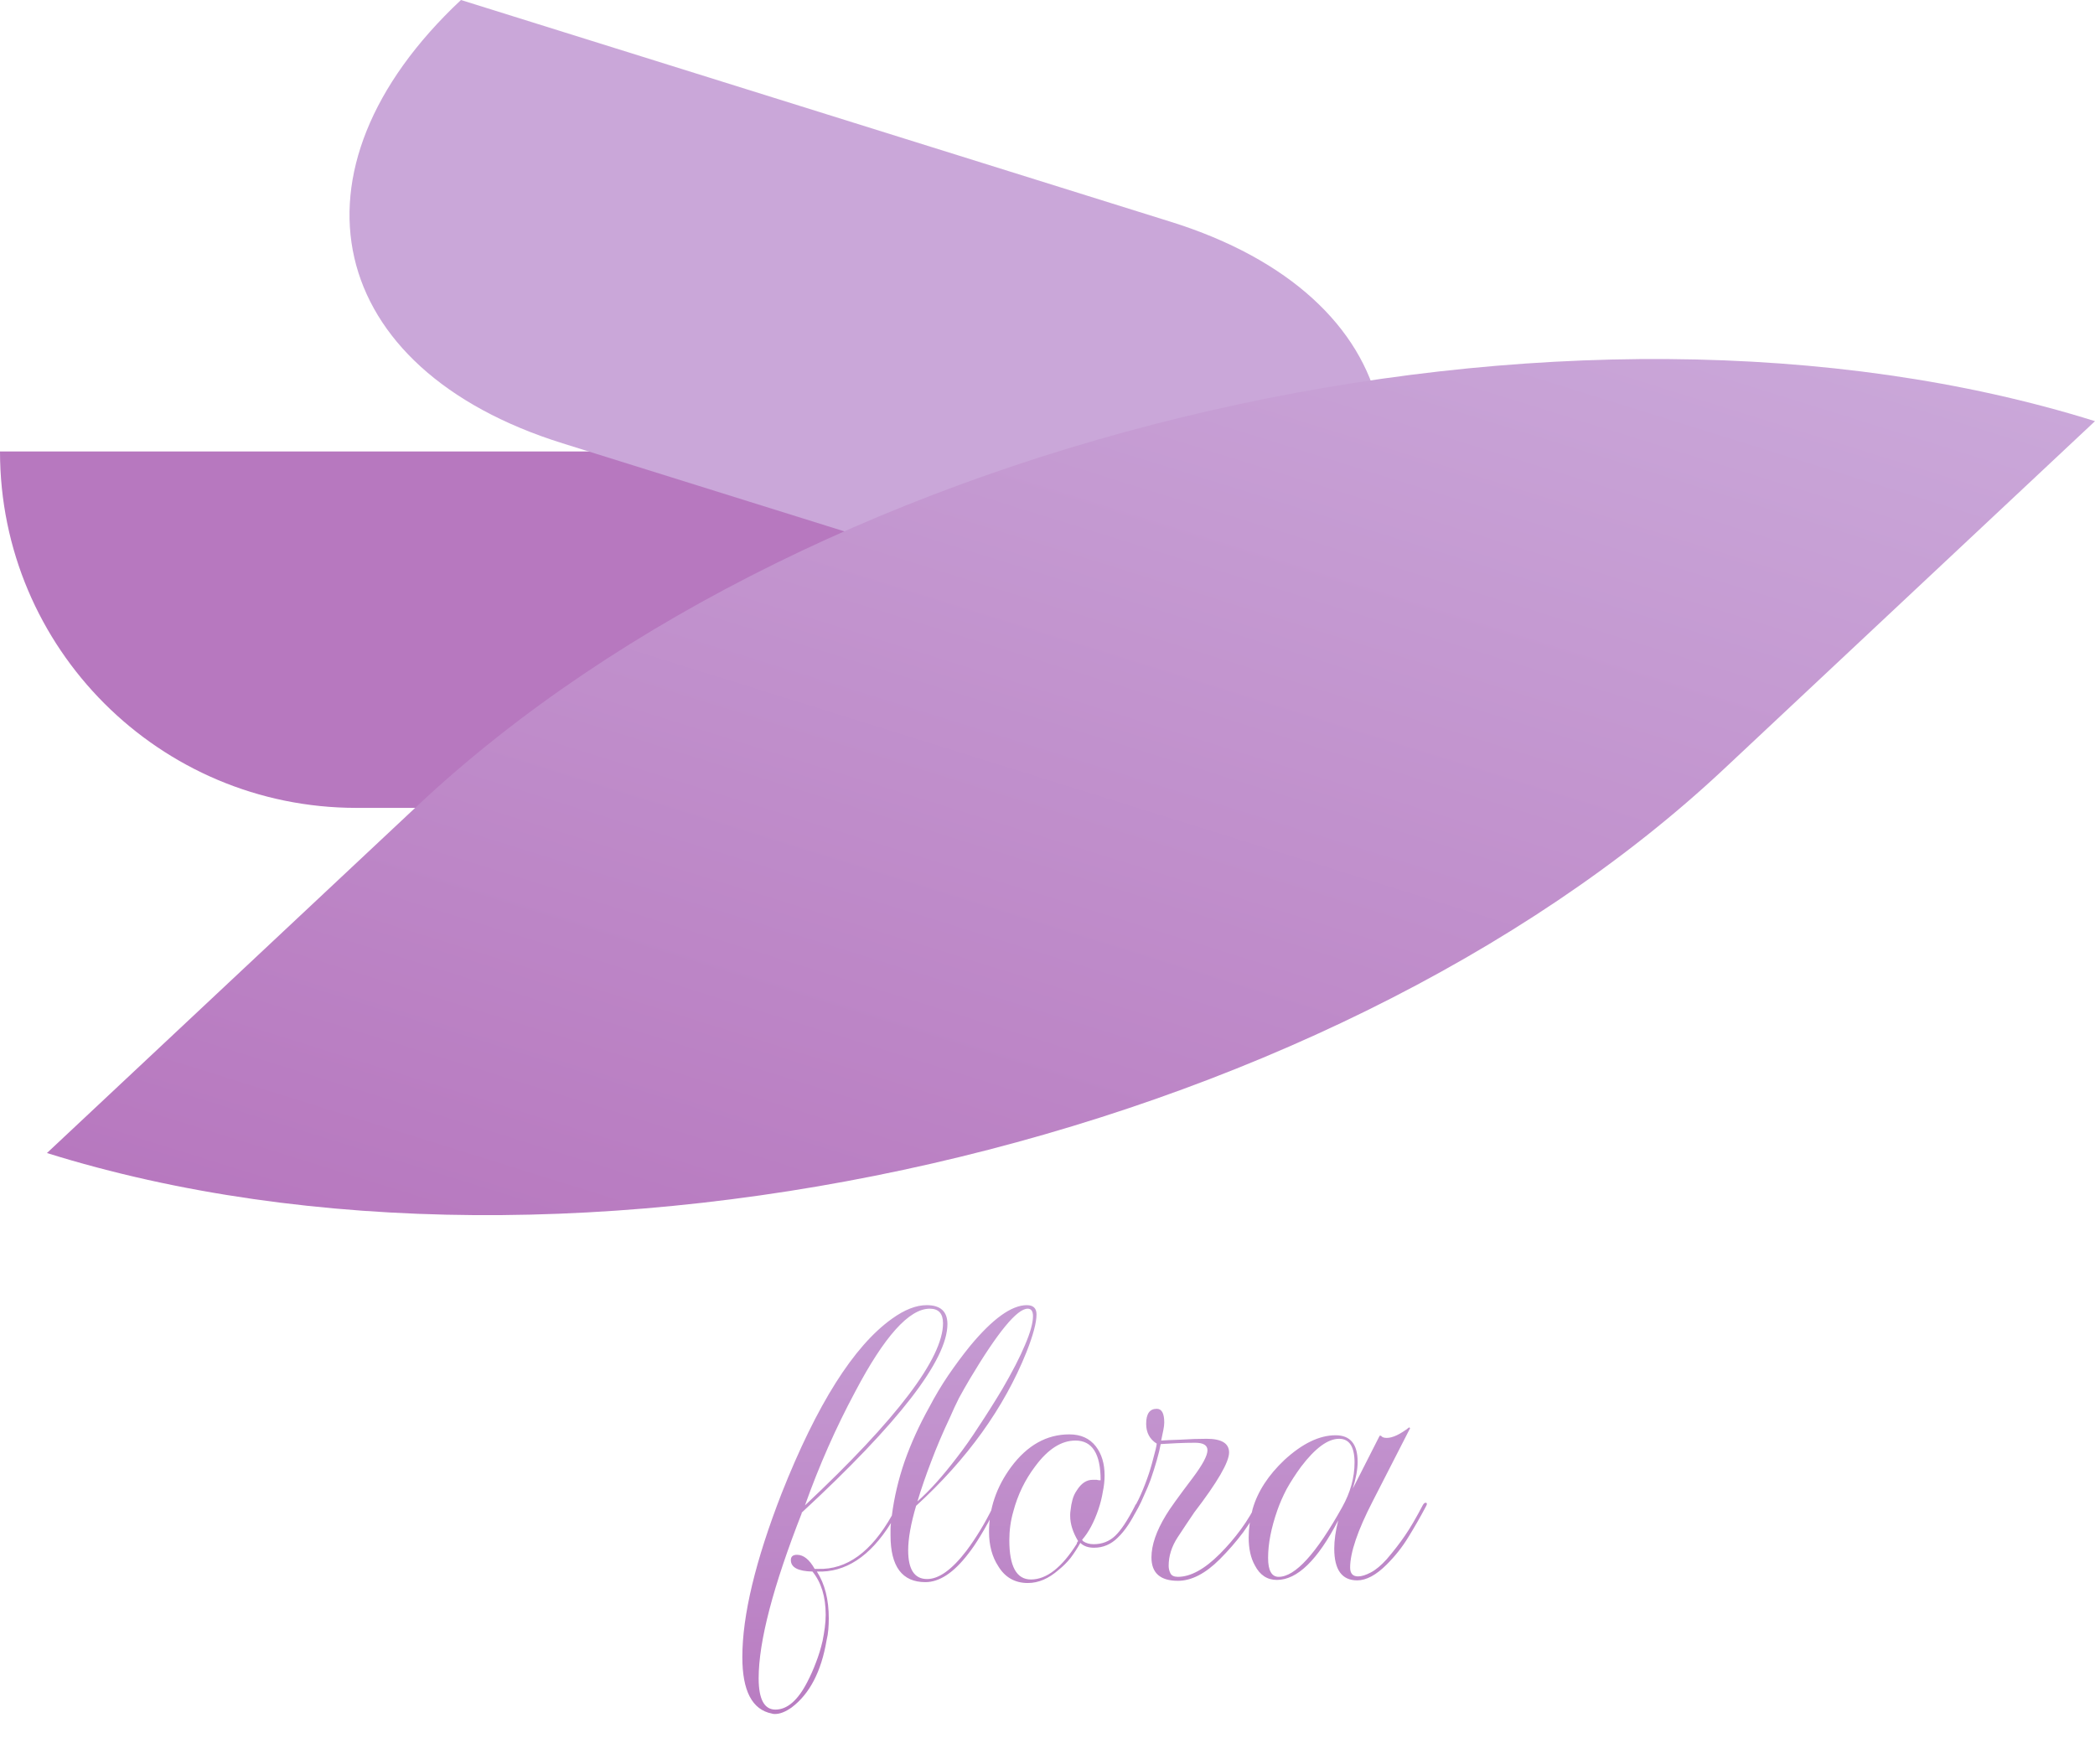 <svg width="95" height="80" viewBox="0 0 95 80" fill="none" xmlns="http://www.w3.org/2000/svg">
<path d="M35.142 77.723C35.075 77.723 35.029 77.716 35.002 77.703C34.108 77.529 33.662 76.676 33.662 75.143C33.662 73.249 34.255 70.776 35.442 67.723C37.042 63.683 38.709 61.043 40.442 59.803C41.015 59.389 41.542 59.183 42.022 59.183C42.648 59.183 42.962 59.469 42.962 60.043C42.962 61.669 40.755 64.523 36.342 68.603H36.362C35.055 71.936 34.402 74.436 34.402 76.103C34.402 77.049 34.655 77.523 35.162 77.523C35.695 77.523 36.175 77.109 36.602 76.283C36.748 76.003 36.882 75.703 37.002 75.383C37.122 75.076 37.222 74.749 37.302 74.403C37.342 74.203 37.375 74.003 37.402 73.803C37.428 73.603 37.442 73.409 37.442 73.223C37.442 72.409 37.242 71.756 36.842 71.263C36.188 71.249 35.862 71.076 35.862 70.743C35.862 70.583 35.955 70.503 36.142 70.503C36.435 70.503 36.702 70.716 36.942 71.143H37.102C38.395 71.183 39.508 70.376 40.442 68.723C40.548 67.896 40.742 67.076 41.022 66.263C41.315 65.436 41.688 64.616 42.142 63.803C42.408 63.296 42.695 62.816 43.002 62.363C43.322 61.896 43.648 61.456 43.982 61.043C45.008 59.803 45.868 59.183 46.562 59.183C46.855 59.183 47.002 59.323 47.002 59.603C47.002 59.976 46.849 60.549 46.542 61.323C45.529 63.843 43.862 66.163 41.542 68.283C41.302 69.096 41.182 69.769 41.182 70.303C41.182 71.169 41.468 71.603 42.042 71.603C42.575 71.603 43.169 71.176 43.822 70.323C44.262 69.736 44.662 69.076 45.022 68.343L45.062 68.323L45.162 68.343V68.383C44.655 69.356 44.235 70.049 43.902 70.463C43.248 71.316 42.602 71.743 41.962 71.743C40.908 71.743 40.382 71.036 40.382 69.623C40.382 69.529 40.382 69.436 40.382 69.343C40.382 69.249 40.389 69.156 40.402 69.063C39.455 70.583 38.335 71.316 37.042 71.263C37.402 71.823 37.582 72.529 37.582 73.383C37.582 73.556 37.575 73.723 37.562 73.883C37.548 74.056 37.522 74.223 37.482 74.383C37.242 75.796 36.715 76.809 35.902 77.423C35.622 77.623 35.368 77.723 35.142 77.723ZM36.502 68.263C40.675 64.343 42.762 61.589 42.762 60.003C42.762 59.563 42.562 59.343 42.162 59.343C41.228 59.343 40.102 60.596 38.782 63.103C37.902 64.743 37.142 66.463 36.502 68.263ZM41.602 68.083C42.148 67.603 42.742 66.943 43.382 66.103C43.715 65.676 44.048 65.203 44.382 64.683C44.728 64.163 45.082 63.603 45.442 63.003C45.908 62.203 46.255 61.529 46.482 60.983C46.722 60.423 46.842 59.989 46.842 59.683C46.842 59.456 46.762 59.343 46.602 59.343C46.122 59.343 45.248 60.403 43.982 62.523C43.809 62.816 43.642 63.109 43.482 63.403C43.335 63.696 43.202 63.983 43.082 64.263C42.748 64.969 42.462 65.643 42.222 66.283C41.982 66.909 41.775 67.509 41.602 68.083ZM46.609 71.783C46.023 71.783 45.576 71.529 45.269 71.023C44.989 70.596 44.849 70.076 44.849 69.463C44.849 68.409 45.183 67.429 45.849 66.523C46.583 65.536 47.463 65.043 48.489 65.043C49.009 65.043 49.409 65.223 49.689 65.583C49.956 65.929 50.089 66.369 50.089 66.903C50.089 67.143 50.063 67.389 50.009 67.643C49.969 67.896 49.903 68.163 49.809 68.443C49.609 69.029 49.363 69.489 49.069 69.823L49.109 69.883C49.243 69.976 49.403 70.023 49.589 70.023C49.976 70.023 50.303 69.896 50.569 69.643C50.836 69.389 51.136 68.936 51.469 68.283C51.483 68.229 51.509 68.203 51.549 68.203C51.576 68.203 51.596 68.223 51.609 68.263C51.623 68.289 51.616 68.329 51.589 68.383C51.309 68.969 51.009 69.416 50.689 69.723C50.383 70.029 50.023 70.183 49.609 70.183C49.343 70.183 49.136 70.109 48.989 69.963C48.856 70.203 48.709 70.429 48.549 70.643C48.389 70.843 48.209 71.023 48.009 71.183C47.556 71.583 47.089 71.783 46.609 71.783ZM46.749 71.623C47.456 71.623 48.149 71.083 48.829 70.003C48.829 69.963 48.849 69.923 48.889 69.883C48.649 69.483 48.529 69.103 48.529 68.743C48.529 68.729 48.529 68.703 48.529 68.663C48.529 68.609 48.536 68.543 48.549 68.463C48.563 68.316 48.589 68.169 48.629 68.023C48.669 67.863 48.736 67.716 48.829 67.583C49.029 67.263 49.269 67.103 49.549 67.103H49.729C49.783 67.116 49.823 67.123 49.849 67.123C49.876 67.123 49.896 67.123 49.909 67.123C49.909 65.923 49.529 65.323 48.769 65.323C48.129 65.323 47.523 65.709 46.949 66.483C46.483 67.096 46.149 67.783 45.949 68.543C45.829 68.956 45.769 69.389 45.769 69.843C45.769 71.029 46.096 71.623 46.749 71.623ZM53.414 71.683C52.614 71.683 52.214 71.329 52.214 70.623C52.214 70.063 52.434 69.423 52.874 68.703C53.021 68.449 53.428 67.883 54.094 67.003C54.534 66.416 54.754 66.003 54.754 65.763C54.754 65.536 54.568 65.423 54.194 65.423C53.941 65.423 53.661 65.429 53.354 65.443C53.061 65.456 52.821 65.469 52.634 65.483C52.594 65.696 52.534 65.943 52.454 66.223C52.374 66.503 52.281 66.796 52.174 67.103C52.108 67.289 52.001 67.543 51.854 67.863C51.721 68.183 51.541 68.523 51.314 68.883C51.274 68.936 51.241 68.963 51.214 68.963C51.201 68.963 51.194 68.949 51.194 68.923C51.194 68.856 51.221 68.769 51.274 68.663C51.381 68.476 51.501 68.249 51.634 67.983C51.767 67.703 51.894 67.396 52.014 67.063C52.121 66.769 52.214 66.463 52.294 66.143C52.388 65.809 52.441 65.583 52.454 65.463C52.134 65.263 51.974 64.963 51.974 64.563C51.974 64.109 52.134 63.883 52.454 63.883C52.681 63.883 52.794 64.089 52.794 64.503C52.794 64.596 52.781 64.709 52.754 64.843C52.727 64.976 52.694 65.136 52.654 65.323C52.841 65.309 53.134 65.296 53.534 65.283C53.947 65.256 54.341 65.243 54.714 65.243C55.394 65.243 55.734 65.449 55.734 65.863C55.734 66.303 55.208 67.209 54.154 68.583C53.928 68.916 53.674 69.296 53.394 69.723C53.127 70.136 52.994 70.563 52.994 71.003C52.994 71.123 53.021 71.236 53.074 71.343C53.127 71.449 53.241 71.503 53.414 71.503C53.987 71.503 54.621 71.156 55.314 70.463C55.661 70.116 55.981 69.743 56.274 69.343C56.568 68.943 56.834 68.496 57.074 68.003C57.127 67.896 57.174 67.843 57.214 67.843C57.241 67.843 57.254 67.863 57.254 67.903C57.254 67.969 57.234 68.043 57.194 68.123C56.968 68.589 56.694 69.043 56.374 69.483C56.054 69.909 55.701 70.316 55.314 70.703C54.661 71.356 54.028 71.683 53.414 71.683ZM61.543 71.663C60.85 71.663 60.503 71.183 60.503 70.223C60.503 69.849 60.563 69.423 60.683 68.943C59.75 70.743 58.823 71.643 57.903 71.643C57.463 71.643 57.13 71.423 56.903 70.983C56.716 70.649 56.623 70.229 56.623 69.723C56.623 69.309 56.683 68.876 56.803 68.423C57.03 67.636 57.51 66.896 58.243 66.203C59.056 65.456 59.83 65.083 60.563 65.083C61.23 65.083 61.563 65.483 61.563 66.283C61.563 66.629 61.49 67.036 61.343 67.503L62.563 65.103H62.623C62.663 65.169 62.75 65.203 62.883 65.203C63.15 65.203 63.49 65.043 63.903 64.723L63.943 64.763L62.243 68.083C61.563 69.403 61.223 70.403 61.223 71.083C61.223 71.349 61.343 71.483 61.583 71.483C61.743 71.483 61.936 71.423 62.163 71.303C62.39 71.183 62.63 70.983 62.883 70.703C63.203 70.329 63.476 69.976 63.703 69.643C63.943 69.296 64.216 68.829 64.523 68.243C64.563 68.176 64.603 68.143 64.643 68.143C64.723 68.143 64.723 68.209 64.643 68.343C64.403 68.796 64.143 69.249 63.863 69.703C63.596 70.143 63.27 70.556 62.883 70.943C62.403 71.423 61.956 71.663 61.543 71.663ZM57.983 71.503C58.73 71.503 59.69 70.449 60.863 68.343C61.236 67.676 61.423 67.003 61.423 66.323C61.423 65.603 61.19 65.243 60.723 65.243C60.216 65.243 59.643 65.663 59.003 66.503C58.75 66.849 58.53 67.189 58.343 67.523C58.17 67.856 58.03 68.176 57.923 68.483C57.643 69.283 57.503 70.003 57.503 70.643C57.503 71.216 57.663 71.503 57.983 71.503Z" fill="url(#paint0_linear_2_23)"/>
<path d="M16.162 36.634C7.236 36.634 -3.84474e-07 29.398 -8.58746e-07 20.472V20.472L43.561 20.472C52.487 20.472 59.723 27.708 59.723 36.634V36.634L16.162 36.634Z" fill="#B778BF"/>
<path d="M25.506 20.101C14.718 16.73 12.657 7.73 20.903 1.6377e-05V1.6377e-05L53.091 10.058C63.879 13.429 65.94 22.429 57.694 30.159V30.159L25.506 20.101Z" fill="#CAA7D9"/>
<path d="M18.954 36.513C37.149 19.456 71.196 11.659 95 19.098V19.098L78.175 34.87C59.98 51.926 25.933 59.723 2.129 52.285V52.285L18.954 36.513Z" fill="url(#paint1_linear_2_23)"/>
<defs>
<linearGradient id="paint0_linear_2_23" x1="48.292" y1="52.603" x2="48.292" y2="80" gradientUnits="userSpaceOnUse">
<stop stop-color="#CAA7D9"/>
<stop offset="1" stop-color="#B778BF"/>
</linearGradient>
<linearGradient id="paint1_linear_2_23" x1="73.449" y1="12.363" x2="55.74" y2="69.037" gradientUnits="userSpaceOnUse">
<stop stop-color="#CAA7D9"/>
<stop offset="1" stop-color="#B778BF"/>
</linearGradient>
</defs>
</svg>
